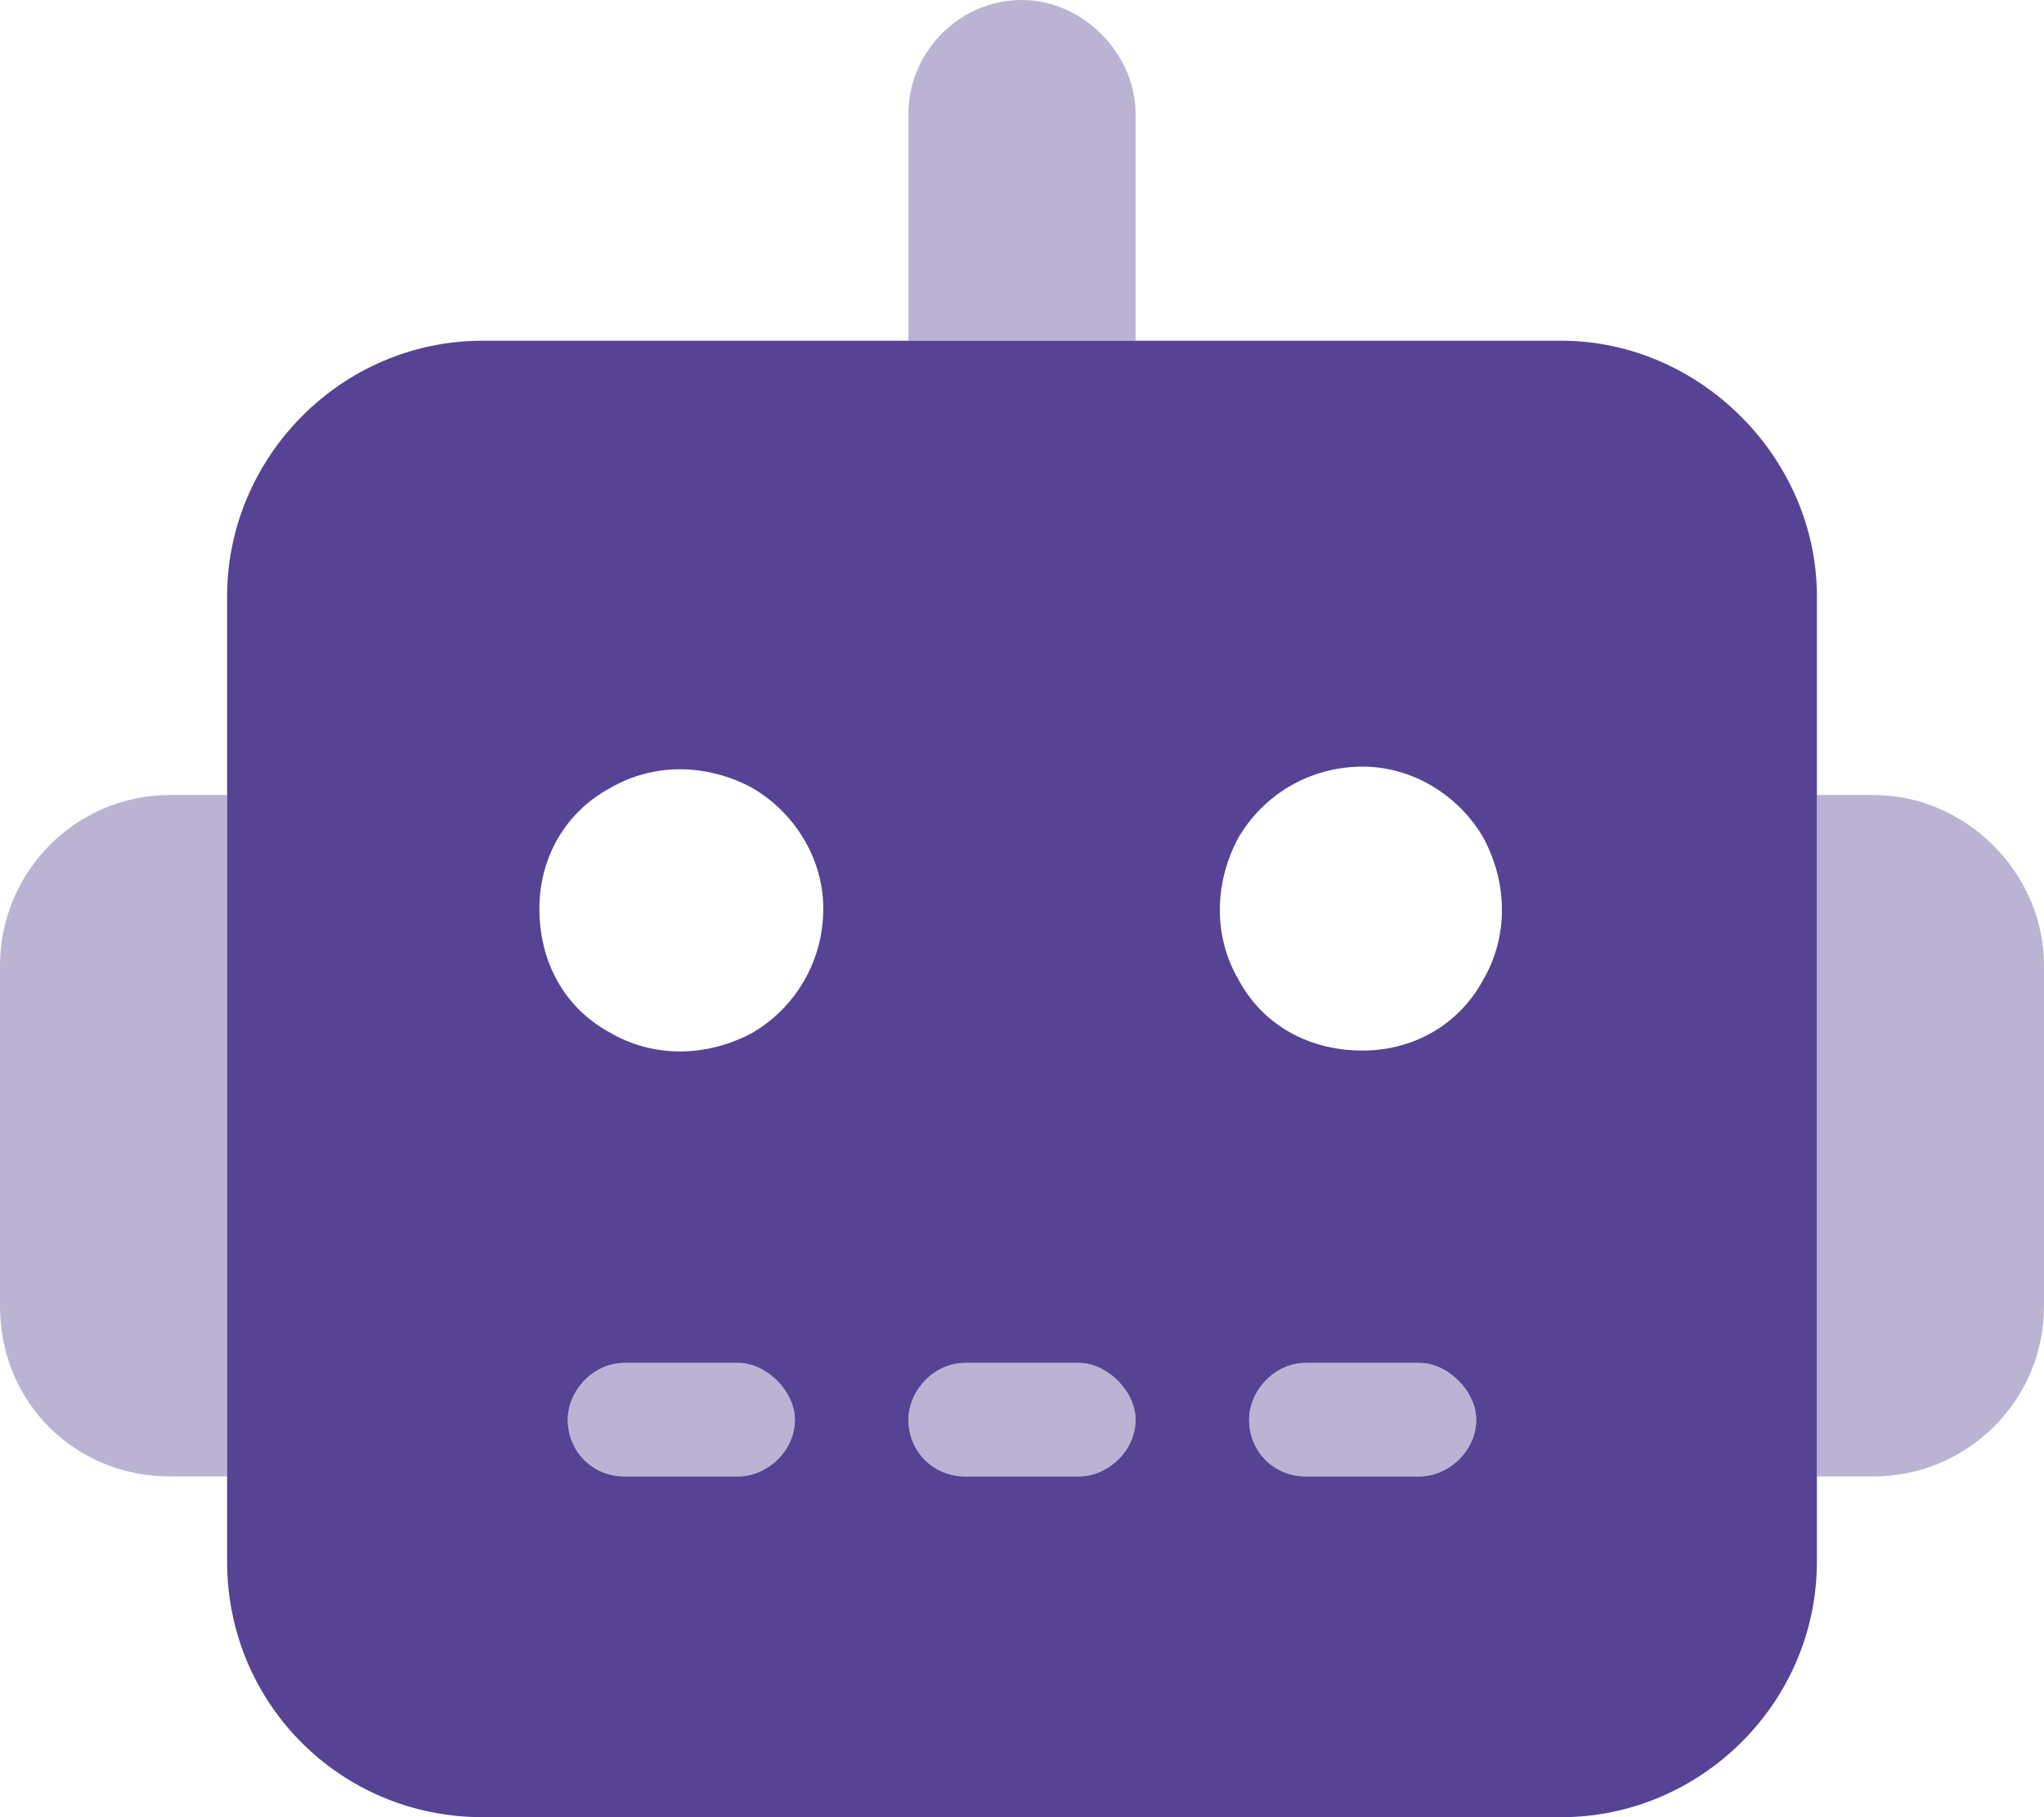 <svg width="90" height="80" viewBox="0 0 90 80" fill="none" xmlns="http://www.w3.org/2000/svg">
<path d="M21.25 15H68.75C74.844 15 80 20.156 80 26.25V68.75C80 75 74.844 80 68.75 80H21.25C15 80 10 75 10 68.75V26.25C10 20.156 15 15 21.25 15ZM27.5 60C26.094 60 25 61.25 25 62.5C25 63.906 26.094 65 27.5 65H32.5C33.75 65 35 63.906 35 62.5C35 61.25 33.75 60 32.5 60H27.5ZM42.5 60C41.094 60 40 61.25 40 62.5C40 63.906 41.094 65 42.5 65H47.5C48.75 65 50 63.906 50 62.5C50 61.25 48.75 60 47.5 60H42.5ZM57.5 60C56.094 60 55 61.25 55 62.5C55 63.906 56.094 65 57.5 65H62.5C63.75 65 65 63.906 65 62.5C65 61.25 63.75 60 62.5 60H57.5ZM23.75 40C23.75 42.344 24.844 44.375 26.875 45.469C28.75 46.562 31.094 46.562 33.125 45.469C35 44.375 36.25 42.344 36.25 40C36.25 37.812 35 35.781 33.125 34.688C31.094 33.594 28.75 33.594 26.875 34.688C24.844 35.781 23.75 37.812 23.75 40ZM60 33.75C57.656 33.75 55.625 35 54.531 36.875C53.438 38.906 53.438 41.25 54.531 43.125C55.625 45.156 57.656 46.25 60 46.25C62.188 46.25 64.219 45.156 65.312 43.125C66.406 41.25 66.406 38.906 65.312 36.875C64.219 35 62.188 33.75 60 33.75Z" fill="#574394"/>
<path opacity="0.4" d="M45 0C47.656 0 50 2.344 50 5V15H40V5C40 2.344 42.188 0 45 0ZM25 62.5C25 61.25 26.094 60 27.5 60H32.5C33.75 60 35 61.25 35 62.5C35 63.906 33.75 65 32.5 65H27.5C26.094 65 25 63.906 25 62.5ZM40 62.5C40 61.25 41.094 60 42.5 60H47.5C48.75 60 50 61.25 50 62.5C50 63.906 48.75 65 47.5 65H42.5C41.094 65 40 63.906 40 62.5ZM55 62.5C55 61.25 56.094 60 57.5 60H62.5C63.75 60 65 61.25 65 62.5C65 63.906 63.75 65 62.5 65H57.5C56.094 65 55 63.906 55 62.5ZM7.5 35H10V65H7.5C3.281 65 0 61.719 0 57.5V42.5C0 38.438 3.281 35 7.5 35ZM82.5 35C86.562 35 90 38.438 90 42.5V57.5C90 61.719 86.562 65 82.5 65H80V35H82.5Z" fill="#574394"/>
</svg>
